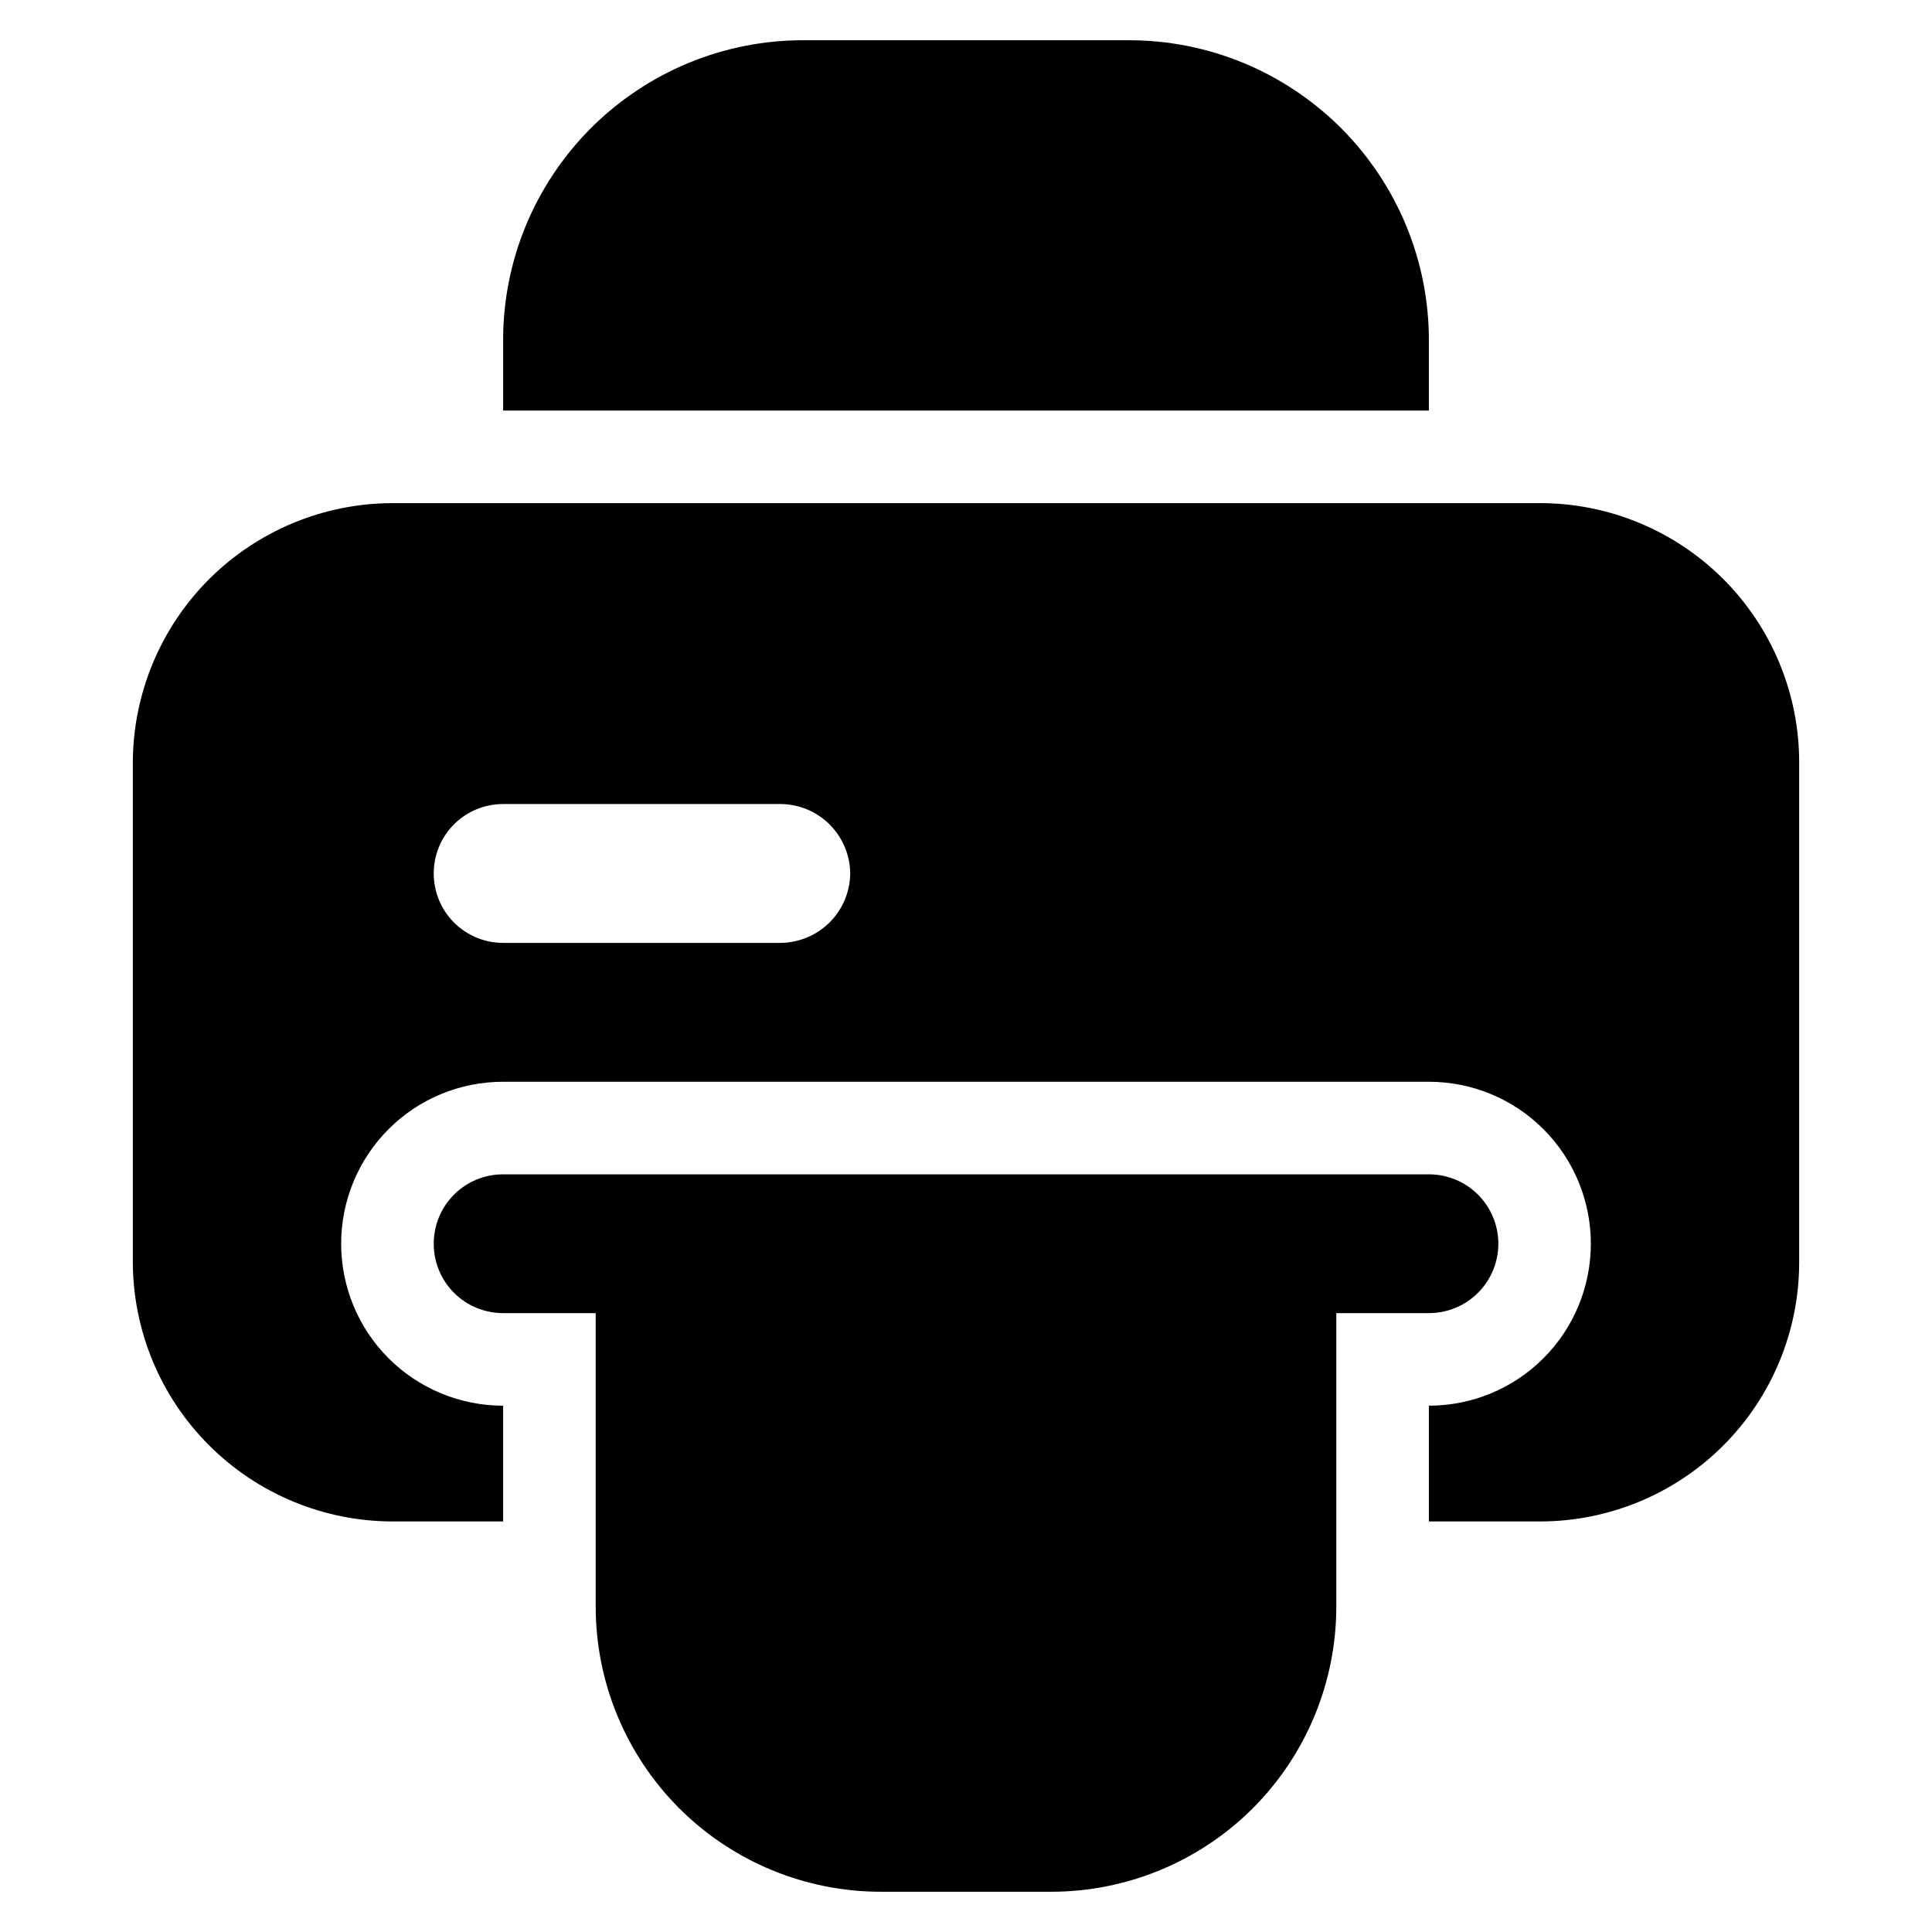 <svg width="24" height="24" viewBox="0 0 24 24" fill="none" xmlns="http://www.w3.org/2000/svg">
<path d="M6.25 5.1V4.238C6.248 3.746 6.344 3.26 6.531 2.805C6.719 2.351 6.994 1.939 7.341 1.591C7.689 1.244 8.101 0.969 8.555 0.781C9.01 0.594 9.496 0.498 9.988 0.5H14.012C14.504 0.498 14.99 0.594 15.445 0.781C15.899 0.969 16.311 1.244 16.659 1.591C17.006 1.939 17.281 2.351 17.469 2.805C17.656 3.26 17.752 3.746 17.75 4.238V5.1H6.25ZM17.75 14.588H6.25C6.021 14.588 5.802 14.678 5.64 14.84C5.478 15.002 5.388 15.221 5.388 15.45C5.388 15.679 5.478 15.898 5.64 16.06C5.802 16.222 6.021 16.312 6.25 16.312H7.4V19.958C7.4 20.897 7.773 21.798 8.437 22.463C9.102 23.127 10.003 23.5 10.942 23.5H13.058C13.997 23.5 14.898 23.127 15.563 22.463C16.227 21.798 16.6 20.897 16.6 19.958V16.312H17.75C17.979 16.312 18.198 16.222 18.36 16.06C18.522 15.898 18.613 15.679 18.613 15.45C18.613 15.221 18.522 15.002 18.36 14.84C18.198 14.678 17.979 14.588 17.75 14.588ZM22.35 9.47V15.68C22.35 16.534 22.011 17.353 21.407 17.957C20.803 18.561 19.984 18.9 19.13 18.9H17.75V17.462C18.284 17.462 18.796 17.25 19.173 16.873C19.55 16.496 19.762 15.984 19.762 15.45C19.762 14.916 19.55 14.404 19.173 14.027C18.796 13.649 18.284 13.438 17.75 13.438H6.25C5.716 13.438 5.204 13.649 4.827 14.027C4.45 14.404 4.238 14.916 4.238 15.45C4.238 15.984 4.45 16.496 4.827 16.873C5.204 17.25 5.716 17.462 6.25 17.462V18.9H4.87C4.017 18.897 3.2 18.557 2.596 17.953C1.993 17.35 1.653 16.533 1.65 15.68V9.47C1.653 8.617 1.993 7.8 2.596 7.196C3.2 6.593 4.017 6.253 4.87 6.25H19.13C19.553 6.25 19.972 6.333 20.362 6.495C20.753 6.657 21.108 6.894 21.407 7.193C21.706 7.492 21.943 7.847 22.105 8.238C22.267 8.628 22.35 9.047 22.35 9.47ZM10.562 10.85C10.559 10.622 10.468 10.405 10.307 10.243C10.146 10.082 9.928 9.99 9.7 9.988H6.25C6.021 9.988 5.802 10.078 5.64 10.24C5.478 10.402 5.388 10.621 5.388 10.85C5.388 11.079 5.478 11.298 5.64 11.46C5.802 11.622 6.021 11.713 6.25 11.713H9.7C9.928 11.71 10.146 11.618 10.307 11.457C10.468 11.296 10.559 11.078 10.562 10.85Z" fill="black"/>
</svg>
